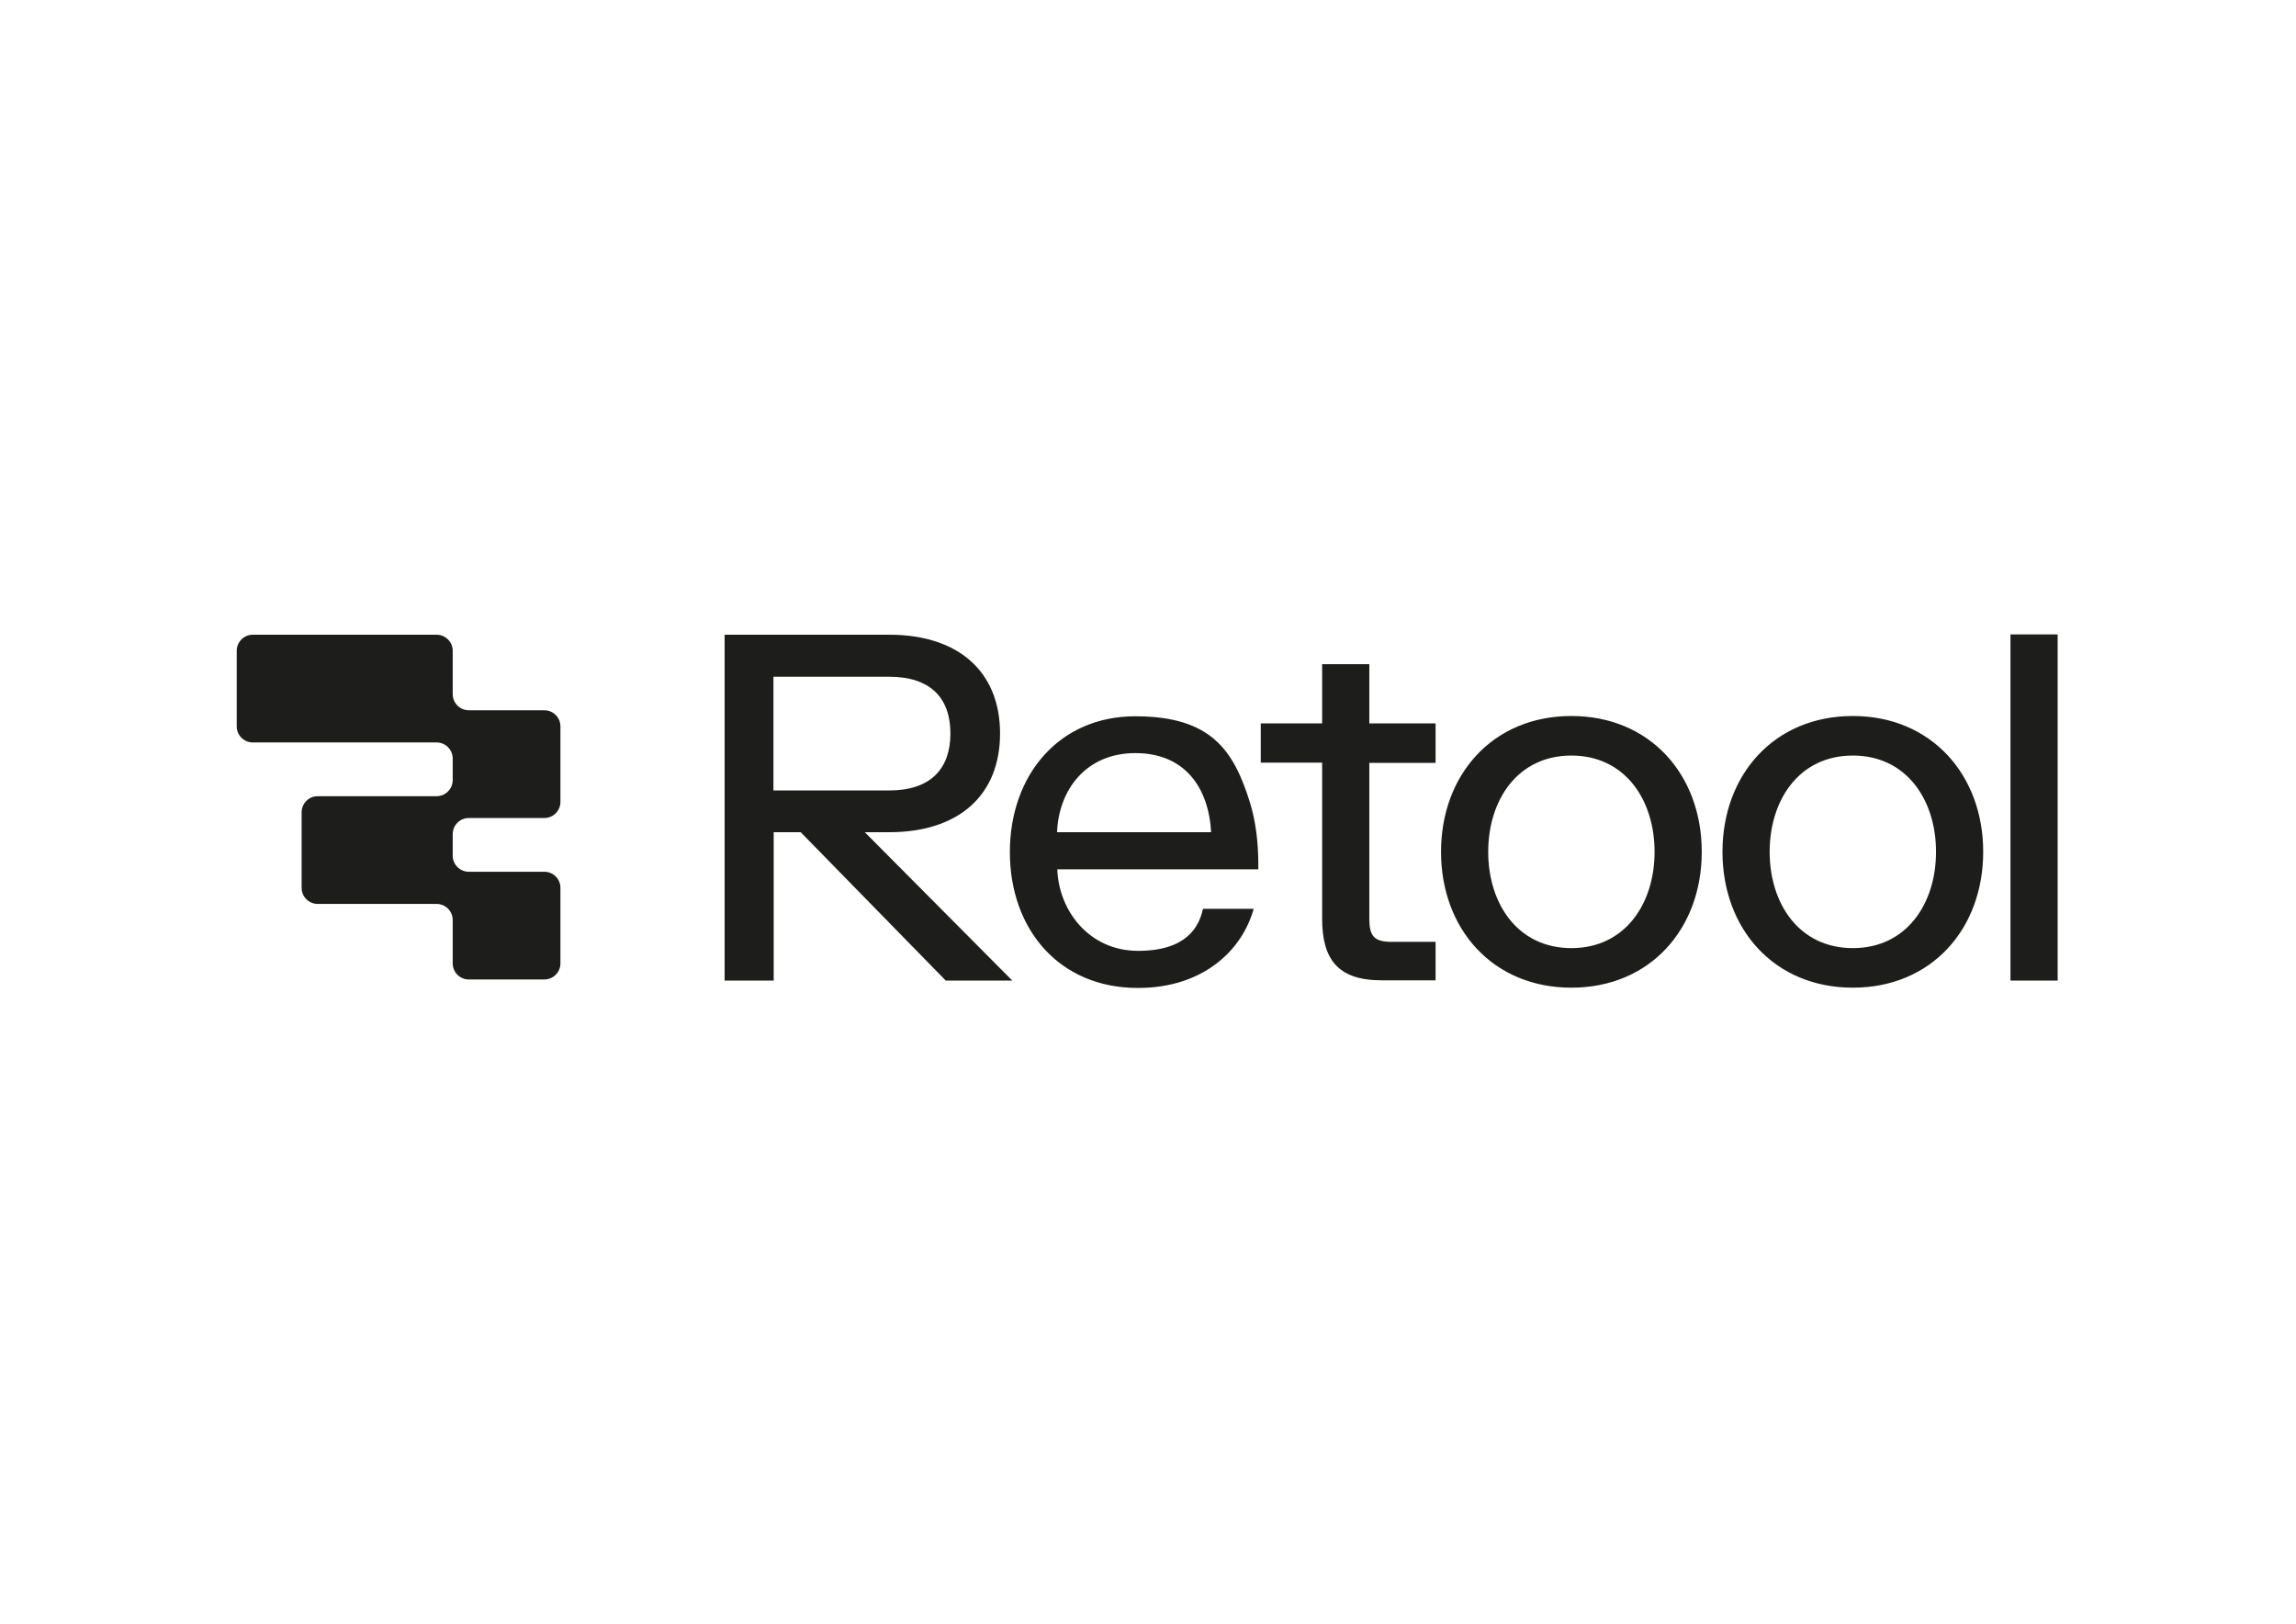 <?xml version="1.0" encoding="UTF-8"?>
<svg xmlns="http://www.w3.org/2000/svg" version="1.1" viewBox="0 0 841.9 595.3">
  <defs>
    <style>
      .cls-1 {
        fill: #1d1d1b;
      }
    </style>
  </defs>
  <!-- Generator: Adobe Illustrator 28.7.1, SVG Export Plug-In . SVG Version: 1.2.0 Build 142)  -->
  <g>
    <g id="katman_1">
      <path class="cls-1" d="M371.1,359.5h-24.3l-53.2-54.4h-9.9v54.4h-18v-126.8h60.4c25.4,0,40.6,13.6,40.6,36.2s-15.1,36.2-40.6,36.2h-9l54.1,54.4h0ZM348.5,268.9c0-12.9-7.2-20.8-22.5-20.8h-42.4v41.7h42.4c15.3,0,22.5-8,22.5-20.9ZM417.2,362.2c-28.9,0-46.9-21.6-46.9-49.8s18-49.8,46-49.8,36.1,12.7,42,31.5c2.2,7.1,3.1,14.9,3.1,22.8v1.8h-73.7c.5,15.2,11.7,29.9,29.6,29.9s22.4-8.9,23.8-15.4h18.6c-4.3,15.4-18.7,29-42.4,29ZM387.7,305.1h56.4c-.9-16.3-9.6-29-27.8-29s-28.1,13.6-28.7,29h0ZM462.3,279.7v-14.5h22.5v-21.7h17.3v21.7h24.3v14.5h-24.3v57.1c0,6.4,1.8,8.5,8.1,8.5h16.2v14.1h-19.8c-16.4,0-21.8-8.1-21.8-22.7v-57.1h-22.5ZM576.2,262.5c28.9,0,47.8,21.6,47.8,49.8s-18.9,49.8-47.8,49.8-47.8-21.6-47.8-49.8,18.9-49.8,47.8-49.8ZM576.2,277c-19.7,0-30.5,16.3-30.5,35.3s10.8,35.3,30.5,35.3,30.5-16.3,30.5-35.3-10.8-35.3-30.5-35.3h0ZM679.4,262.5c28.8,0,47.8,21.6,47.8,49.8s-18.9,49.8-47.8,49.8-47.8-21.6-47.8-49.8,18.9-49.8,47.8-49.8ZM679.4,277c-19.7,0-30.5,16.3-30.5,35.3s10.8,35.3,30.5,35.3,30.5-16.3,30.5-35.3-10.8-35.3-30.5-35.3h0ZM754.5,232.6v126.9h-17.3v-126.9h17.3ZM166,238.6c0-3.3-2.7-5.9-5.9-5.9h-67.4c-3.3,0-5.9,2.7-5.9,5.9v27.7c0,3.3,2.7,5.9,5.9,5.9h67.4c3.3,0,5.9,2.7,5.9,5.9v7.9c0,3.3-2.7,5.9-5.9,5.9h-43.6c-3.3,0-5.9,2.7-5.9,5.9v27.7c0,3.3,2.7,5.9,5.9,5.9h43.6c3.3,0,5.9,2.7,5.9,5.9v15.9c0,3.3,2.7,5.9,5.9,5.9h27.7c3.3,0,5.9-2.7,5.9-5.9v-27.7c0-3.3-2.7-5.9-5.9-5.9h-27.7c-3.3,0-5.9-2.7-5.9-5.9v-7.9c0-3.3,2.7-5.9,5.9-5.9h27.7c3.3,0,5.9-2.7,5.9-5.9v-27.7c0-3.3-2.7-5.9-5.9-5.9h-27.7c-3.3,0-5.9-2.7-5.9-5.9v-15.9Z"/>
    </g>
  </g>
</svg>
